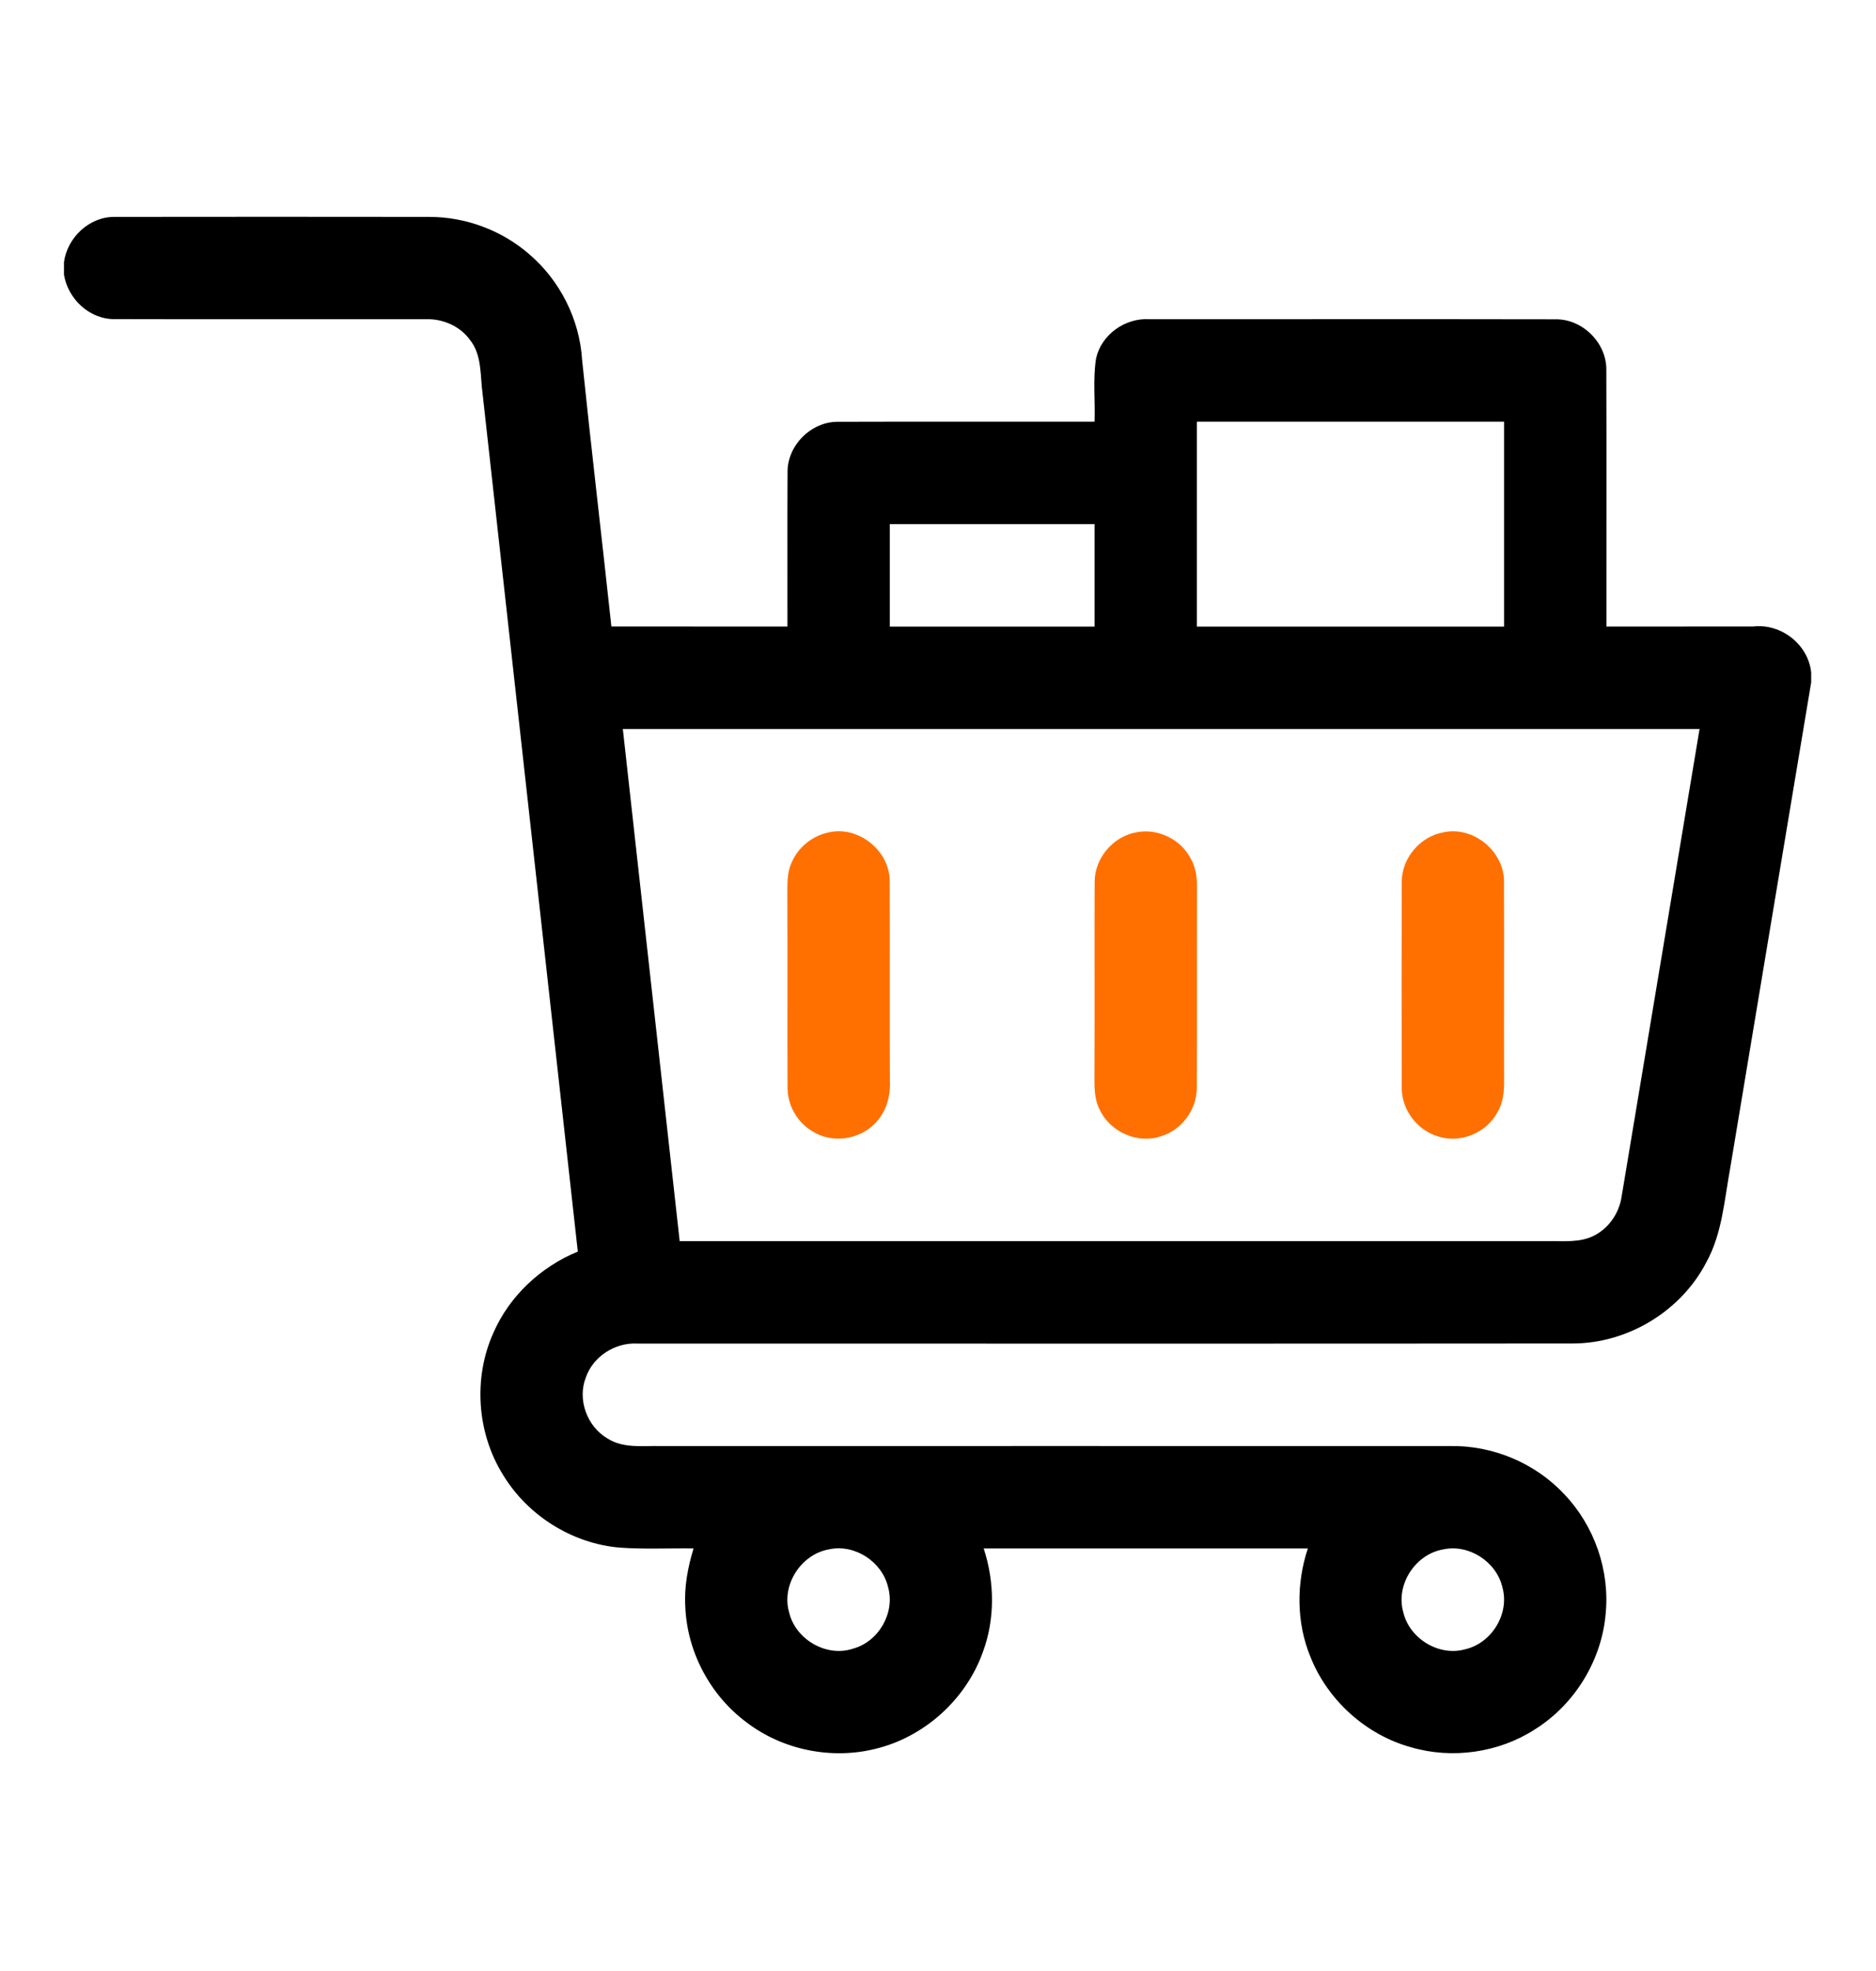 <svg width="20" height="21" viewBox="0 0 20 21" fill="none" xmlns="http://www.w3.org/2000/svg">
<path d="M0.682 2.793C0.718 2.529 0.954 2.307 1.224 2.311C2.342 2.309 3.46 2.31 4.577 2.311C4.962 2.311 5.345 2.452 5.637 2.704C5.969 2.985 6.18 3.403 6.206 3.837C6.304 4.784 6.416 5.729 6.518 6.675C7.144 6.676 7.769 6.676 8.395 6.676C8.396 6.129 8.393 5.583 8.396 5.037C8.39 4.748 8.647 4.49 8.936 4.494C9.847 4.491 10.758 4.494 11.669 4.493C11.677 4.269 11.65 4.042 11.685 3.82C11.74 3.567 11.993 3.386 12.25 3.401C13.694 3.402 15.139 3.399 16.584 3.402C16.873 3.398 17.13 3.655 17.125 3.944C17.128 4.854 17.125 5.765 17.126 6.676C17.648 6.676 18.17 6.676 18.691 6.675C18.988 6.641 19.277 6.865 19.309 7.164V7.27C19.02 8.994 18.734 10.719 18.446 12.444C18.383 12.784 18.361 13.144 18.189 13.453C17.918 13.973 17.349 14.315 16.763 14.314C13.44 14.317 10.117 14.315 6.794 14.315C6.558 14.302 6.322 14.452 6.245 14.678C6.153 14.913 6.26 15.2 6.476 15.326C6.647 15.436 6.858 15.402 7.05 15.407C9.852 15.406 12.653 15.407 15.454 15.407C15.912 15.397 16.369 15.588 16.68 15.924C16.998 16.258 17.163 16.732 17.118 17.192C17.076 17.691 16.787 18.161 16.363 18.426C15.977 18.675 15.482 18.745 15.042 18.616C14.561 18.483 14.154 18.115 13.97 17.652C13.82 17.287 13.819 16.871 13.943 16.498C12.79 16.498 11.639 16.498 10.487 16.498C10.604 16.854 10.609 17.248 10.479 17.6C10.299 18.106 9.855 18.507 9.333 18.633C8.863 18.75 8.344 18.645 7.959 18.351C7.572 18.064 7.324 17.599 7.306 17.117C7.293 16.907 7.333 16.698 7.394 16.498C7.132 16.494 6.869 16.508 6.607 16.489C6.099 16.446 5.624 16.147 5.361 15.711C5.084 15.265 5.044 14.682 5.259 14.203C5.43 13.809 5.764 13.498 6.16 13.335C5.823 10.288 5.482 7.242 5.145 4.196C5.118 4.002 5.14 3.783 5.01 3.621C4.904 3.474 4.72 3.395 4.54 3.401C3.435 3.4 2.329 3.403 1.224 3.4C0.956 3.404 0.725 3.187 0.682 2.927V2.793ZM12.76 4.493C12.76 5.22 12.76 5.948 12.76 6.676C13.852 6.676 14.943 6.676 16.035 6.676C16.035 5.948 16.035 5.22 16.035 4.493C14.943 4.493 13.852 4.493 12.76 4.493ZM9.486 5.584C9.486 5.948 9.486 6.312 9.486 6.676C10.214 6.676 10.941 6.676 11.669 6.676C11.669 6.312 11.669 5.948 11.669 5.584C10.941 5.584 10.214 5.584 9.486 5.584ZM6.64 7.767C6.842 9.586 7.044 11.405 7.246 13.224C10.333 13.225 13.42 13.223 16.506 13.224C16.669 13.221 16.844 13.242 16.994 13.165C17.153 13.085 17.262 12.924 17.288 12.749C17.565 11.088 17.842 9.428 18.119 7.767C14.292 7.767 10.466 7.767 6.64 7.767ZM8.841 16.507C8.543 16.557 8.329 16.883 8.412 17.176C8.478 17.466 8.811 17.662 9.096 17.565C9.367 17.491 9.545 17.183 9.468 16.911C9.405 16.64 9.114 16.449 8.841 16.507ZM15.387 16.508C15.089 16.558 14.877 16.884 14.96 17.176C15.025 17.458 15.341 17.652 15.621 17.572C15.904 17.507 16.096 17.192 16.017 16.912C15.954 16.64 15.661 16.449 15.387 16.508Z" fill="black"/>
<path d="M8.838 8.868C9.16 8.796 9.495 9.074 9.485 9.403C9.488 10.106 9.484 10.809 9.487 11.512C9.496 11.678 9.448 11.853 9.326 11.971C9.156 12.147 8.865 12.184 8.658 12.052C8.498 11.956 8.395 11.774 8.396 11.588C8.393 10.909 8.397 10.23 8.394 9.551C8.395 9.432 8.387 9.307 8.437 9.196C8.505 9.029 8.661 8.903 8.838 8.868Z" fill="#FF7000"/>
<path d="M12.114 8.868C12.342 8.822 12.589 8.942 12.695 9.149C12.752 9.248 12.763 9.364 12.761 9.477C12.759 10.18 12.762 10.884 12.759 11.588C12.761 11.822 12.596 12.044 12.371 12.108C12.123 12.19 11.831 12.057 11.723 11.821C11.662 11.704 11.668 11.568 11.668 11.44C11.671 10.761 11.667 10.081 11.67 9.401C11.667 9.147 11.865 8.912 12.114 8.868Z" fill="#FF7000"/>
<path d="M15.389 8.868C15.71 8.798 16.043 9.076 16.034 9.403C16.037 10.083 16.033 10.762 16.035 11.442C16.037 11.58 16.039 11.725 15.966 11.847C15.851 12.069 15.57 12.186 15.332 12.108C15.108 12.043 14.942 11.822 14.944 11.589C14.942 10.859 14.942 10.129 14.944 9.399C14.942 9.145 15.14 8.911 15.389 8.868Z" fill="#FF7000"/>
</svg>
